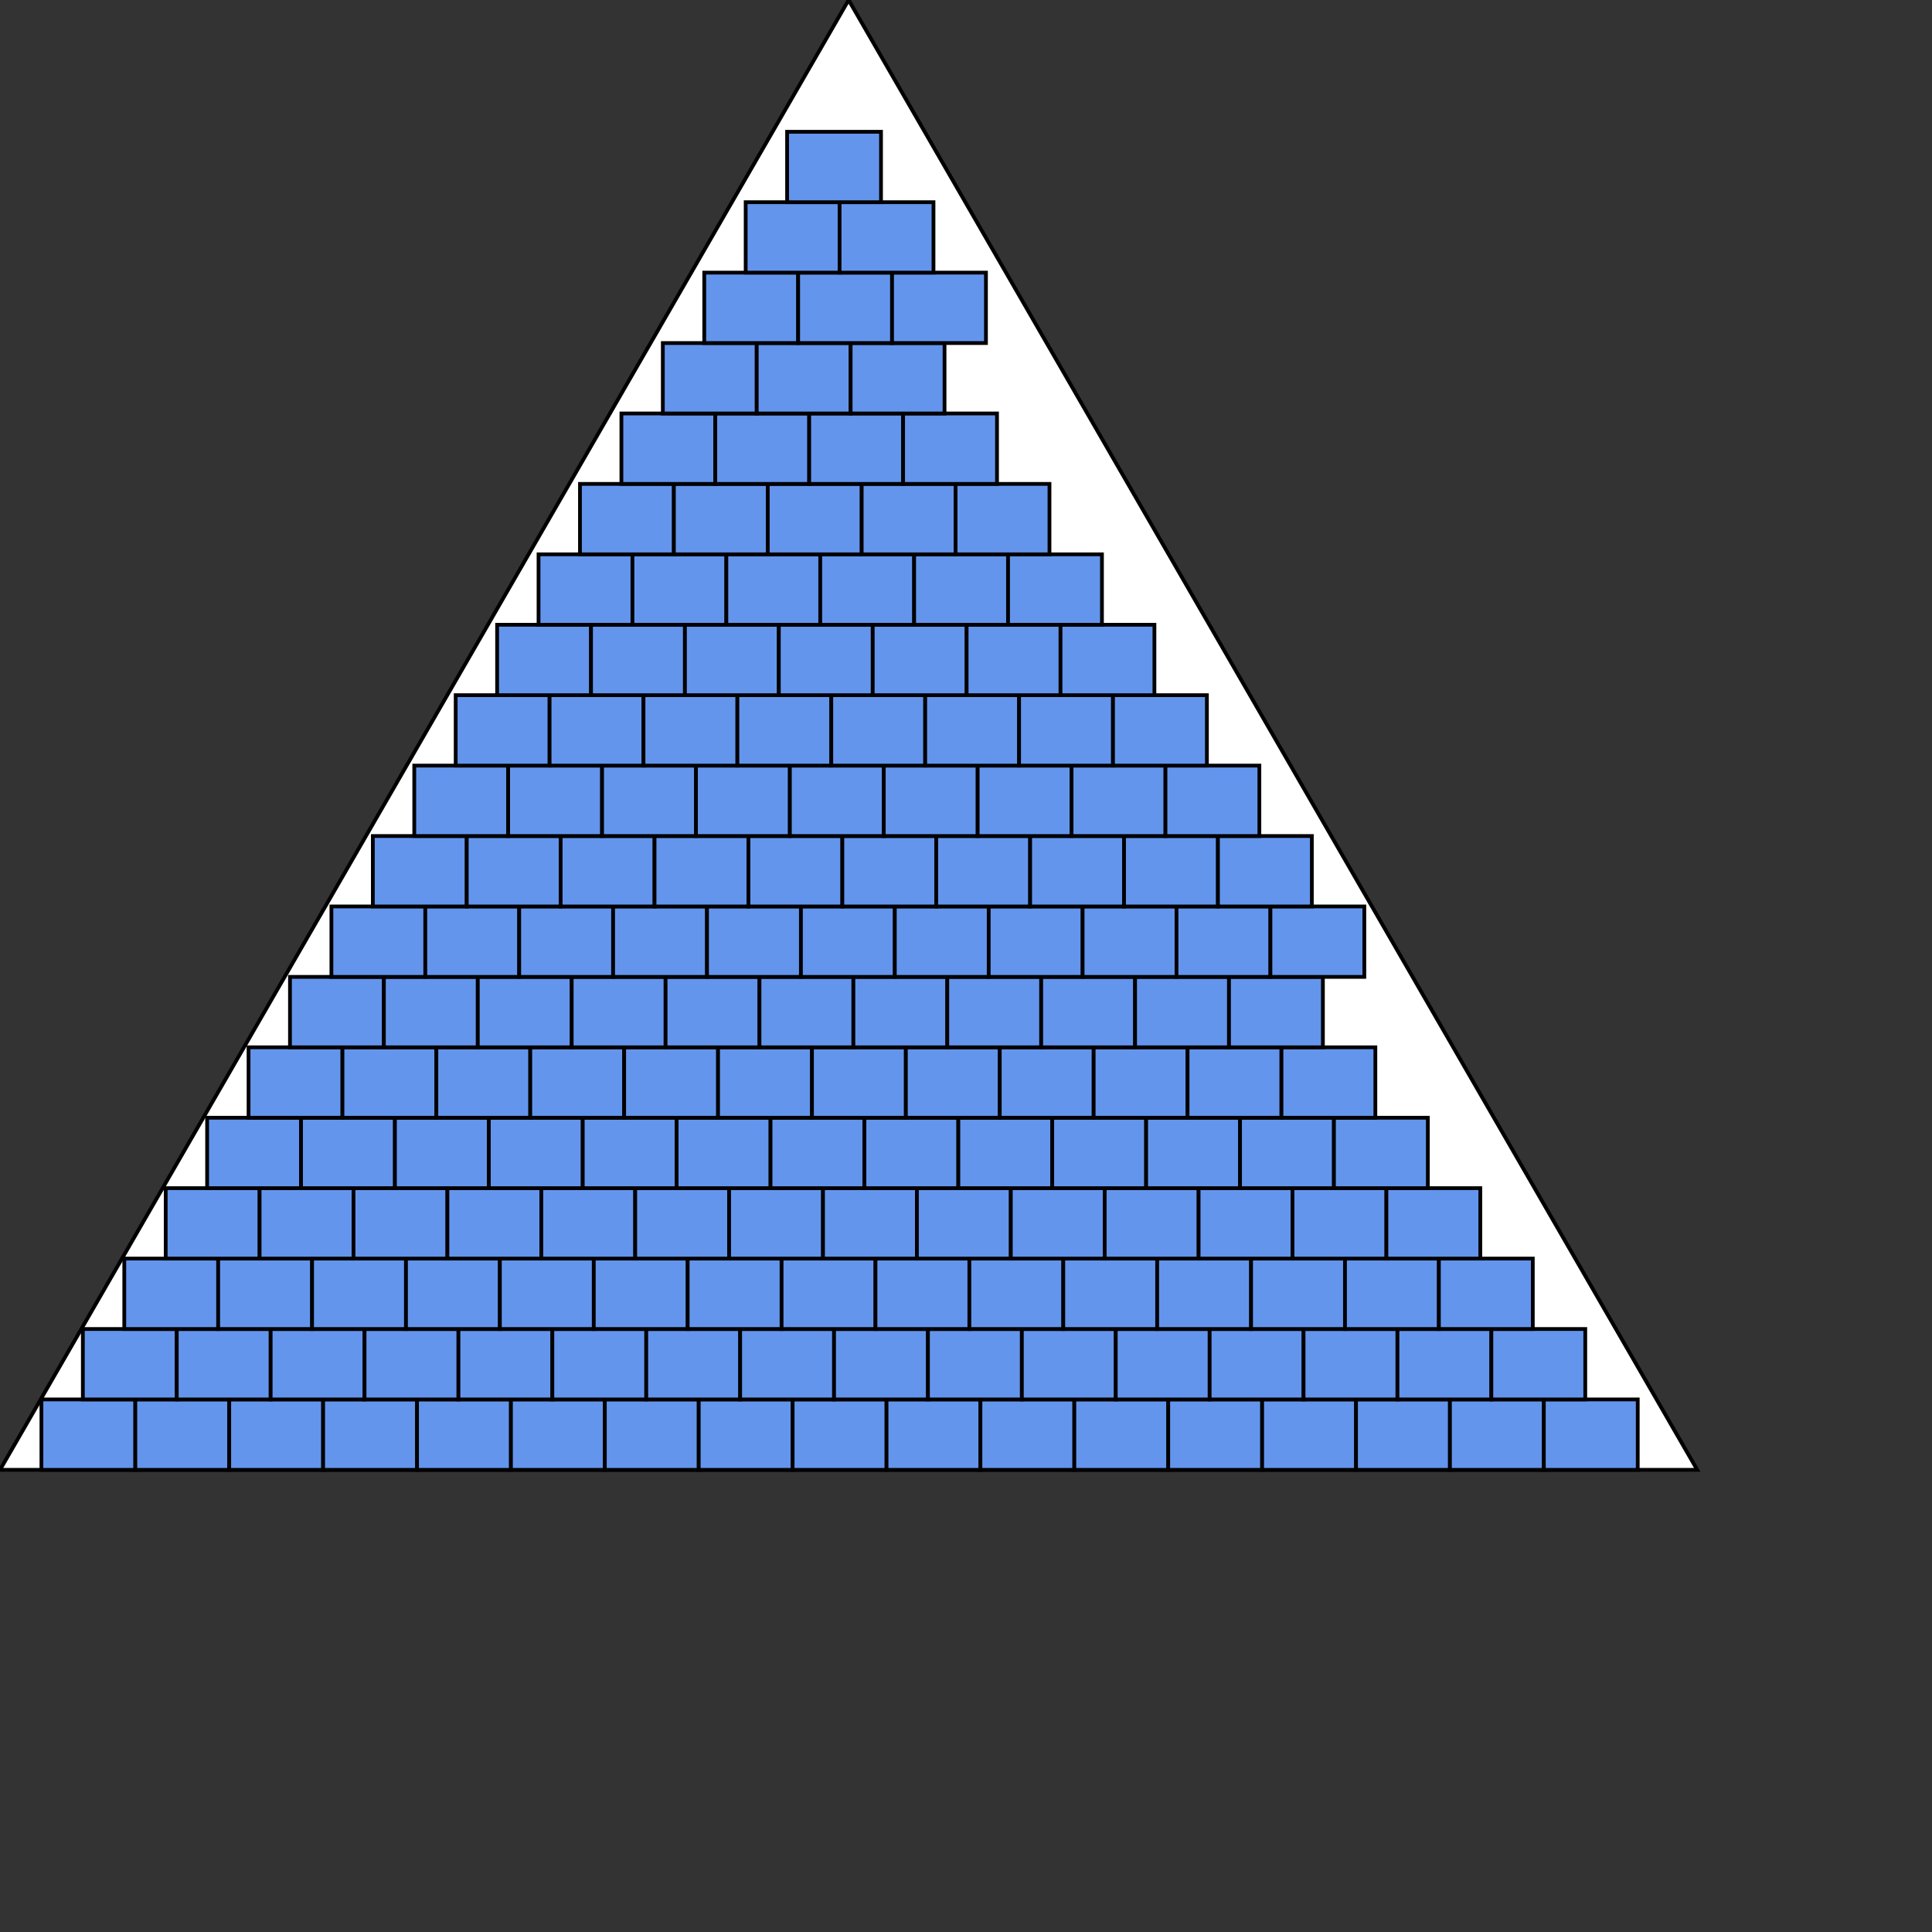 <svg version="1.1"
baseProfile="full"
width="823" height="823"
 xmlns="http://www.w3.org/2000/svg">
<rect width="100%" height="100%" fill="#333333" stroke="none"/>
<polygon points="361.5,0 0,626.136 723,626.136" style="fill:white;stroke:black;stroke-width:1.6" 
/>
<rect width="40" height="30" y="596.136" x="17.647" stroke="black" stroke-width="1.6" fill="cornflowerblue"/>
<rect width="40" height="30" y="596.136" x="57.647" stroke="black" stroke-width="1.6" fill="cornflowerblue"/>
<rect width="40" height="30" y="596.136" x="97.647" stroke="black" stroke-width="1.6" fill="cornflowerblue"/>
<rect width="40" height="30" y="596.136" x="137.647" stroke="black" stroke-width="1.6" fill="cornflowerblue"/>
<rect width="40" height="30" y="596.136" x="177.647" stroke="black" stroke-width="1.6" fill="cornflowerblue"/>
<rect width="40" height="30" y="596.136" x="217.647" stroke="black" stroke-width="1.6" fill="cornflowerblue"/>
<rect width="40" height="30" y="596.136" x="257.647" stroke="black" stroke-width="1.6" fill="cornflowerblue"/>
<rect width="40" height="30" y="596.136" x="297.647" stroke="black" stroke-width="1.6" fill="cornflowerblue"/>
<rect width="40" height="30" y="596.136" x="337.647" stroke="black" stroke-width="1.6" fill="cornflowerblue"/>
<rect width="40" height="30" y="596.136" x="377.647" stroke="black" stroke-width="1.6" fill="cornflowerblue"/>
<rect width="40" height="30" y="596.136" x="417.647" stroke="black" stroke-width="1.6" fill="cornflowerblue"/>
<rect width="40" height="30" y="596.136" x="457.647" stroke="black" stroke-width="1.6" fill="cornflowerblue"/>
<rect width="40" height="30" y="596.136" x="497.647" stroke="black" stroke-width="1.6" fill="cornflowerblue"/>
<rect width="40" height="30" y="596.136" x="537.647" stroke="black" stroke-width="1.6" fill="cornflowerblue"/>
<rect width="40" height="30" y="596.136" x="577.647" stroke="black" stroke-width="1.6" fill="cornflowerblue"/>
<rect width="40" height="30" y="596.136" x="617.647" stroke="black" stroke-width="1.6" fill="cornflowerblue"/>
<rect width="40" height="30" y="596.136" x="657.647" stroke="black" stroke-width="1.6" fill="cornflowerblue"/>
<rect width="40" height="30" y="566.136" x="35.294" stroke="black" stroke-width="1.6" fill="cornflowerblue"/>
<rect width="40" height="30" y="566.136" x="75.294" stroke="black" stroke-width="1.6" fill="cornflowerblue"/>
<rect width="40" height="30" y="566.136" x="115.294" stroke="black" stroke-width="1.6" fill="cornflowerblue"/>
<rect width="40" height="30" y="566.136" x="155.294" stroke="black" stroke-width="1.6" fill="cornflowerblue"/>
<rect width="40" height="30" y="566.136" x="195.294" stroke="black" stroke-width="1.6" fill="cornflowerblue"/>
<rect width="40" height="30" y="566.136" x="235.294" stroke="black" stroke-width="1.6" fill="cornflowerblue"/>
<rect width="40" height="30" y="566.136" x="275.294" stroke="black" stroke-width="1.6" fill="cornflowerblue"/>
<rect width="40" height="30" y="566.136" x="315.294" stroke="black" stroke-width="1.6" fill="cornflowerblue"/>
<rect width="40" height="30" y="566.136" x="355.294" stroke="black" stroke-width="1.6" fill="cornflowerblue"/>
<rect width="40" height="30" y="566.136" x="395.294" stroke="black" stroke-width="1.6" fill="cornflowerblue"/>
<rect width="40" height="30" y="566.136" x="435.294" stroke="black" stroke-width="1.6" fill="cornflowerblue"/>
<rect width="40" height="30" y="566.136" x="475.294" stroke="black" stroke-width="1.6" fill="cornflowerblue"/>
<rect width="40" height="30" y="566.136" x="515.294" stroke="black" stroke-width="1.6" fill="cornflowerblue"/>
<rect width="40" height="30" y="566.136" x="555.294" stroke="black" stroke-width="1.6" fill="cornflowerblue"/>
<rect width="40" height="30" y="566.136" x="595.294" stroke="black" stroke-width="1.6" fill="cornflowerblue"/>
<rect width="40" height="30" y="566.136" x="635.294" stroke="black" stroke-width="1.6" fill="cornflowerblue"/>
<rect width="40" height="30" y="536.136" x="52.941" stroke="black" stroke-width="1.6" fill="cornflowerblue"/>
<rect width="40" height="30" y="536.136" x="92.941" stroke="black" stroke-width="1.6" fill="cornflowerblue"/>
<rect width="40" height="30" y="536.136" x="132.941" stroke="black" stroke-width="1.6" fill="cornflowerblue"/>
<rect width="40" height="30" y="536.136" x="172.941" stroke="black" stroke-width="1.6" fill="cornflowerblue"/>
<rect width="40" height="30" y="536.136" x="212.941" stroke="black" stroke-width="1.6" fill="cornflowerblue"/>
<rect width="40" height="30" y="536.136" x="252.941" stroke="black" stroke-width="1.6" fill="cornflowerblue"/>
<rect width="40" height="30" y="536.136" x="292.941" stroke="black" stroke-width="1.6" fill="cornflowerblue"/>
<rect width="40" height="30" y="536.136" x="332.941" stroke="black" stroke-width="1.6" fill="cornflowerblue"/>
<rect width="40" height="30" y="536.136" x="372.941" stroke="black" stroke-width="1.6" fill="cornflowerblue"/>
<rect width="40" height="30" y="536.136" x="412.941" stroke="black" stroke-width="1.6" fill="cornflowerblue"/>
<rect width="40" height="30" y="536.136" x="452.941" stroke="black" stroke-width="1.6" fill="cornflowerblue"/>
<rect width="40" height="30" y="536.136" x="492.941" stroke="black" stroke-width="1.6" fill="cornflowerblue"/>
<rect width="40" height="30" y="536.136" x="532.941" stroke="black" stroke-width="1.6" fill="cornflowerblue"/>
<rect width="40" height="30" y="536.136" x="572.941" stroke="black" stroke-width="1.6" fill="cornflowerblue"/>
<rect width="40" height="30" y="536.136" x="612.941" stroke="black" stroke-width="1.6" fill="cornflowerblue"/>
<rect width="40" height="30" y="506.136" x="70.588" stroke="black" stroke-width="1.6" fill="cornflowerblue"/>
<rect width="40" height="30" y="506.136" x="110.588" stroke="black" stroke-width="1.6" fill="cornflowerblue"/>
<rect width="40" height="30" y="506.136" x="150.588" stroke="black" stroke-width="1.6" fill="cornflowerblue"/>
<rect width="40" height="30" y="506.136" x="190.588" stroke="black" stroke-width="1.6" fill="cornflowerblue"/>
<rect width="40" height="30" y="506.136" x="230.588" stroke="black" stroke-width="1.6" fill="cornflowerblue"/>
<rect width="40" height="30" y="506.136" x="270.588" stroke="black" stroke-width="1.6" fill="cornflowerblue"/>
<rect width="40" height="30" y="506.136" x="310.588" stroke="black" stroke-width="1.6" fill="cornflowerblue"/>
<rect width="40" height="30" y="506.136" x="350.588" stroke="black" stroke-width="1.6" fill="cornflowerblue"/>
<rect width="40" height="30" y="506.136" x="390.588" stroke="black" stroke-width="1.6" fill="cornflowerblue"/>
<rect width="40" height="30" y="506.136" x="430.588" stroke="black" stroke-width="1.6" fill="cornflowerblue"/>
<rect width="40" height="30" y="506.136" x="470.588" stroke="black" stroke-width="1.6" fill="cornflowerblue"/>
<rect width="40" height="30" y="506.136" x="510.588" stroke="black" stroke-width="1.6" fill="cornflowerblue"/>
<rect width="40" height="30" y="506.136" x="550.588" stroke="black" stroke-width="1.6" fill="cornflowerblue"/>
<rect width="40" height="30" y="506.136" x="590.588" stroke="black" stroke-width="1.6" fill="cornflowerblue"/>
<rect width="40" height="30" y="476.136" x="88.235" stroke="black" stroke-width="1.6" fill="cornflowerblue"/>
<rect width="40" height="30" y="476.136" x="128.235" stroke="black" stroke-width="1.6" fill="cornflowerblue"/>
<rect width="40" height="30" y="476.136" x="168.235" stroke="black" stroke-width="1.6" fill="cornflowerblue"/>
<rect width="40" height="30" y="476.136" x="208.235" stroke="black" stroke-width="1.6" fill="cornflowerblue"/>
<rect width="40" height="30" y="476.136" x="248.235" stroke="black" stroke-width="1.6" fill="cornflowerblue"/>
<rect width="40" height="30" y="476.136" x="288.235" stroke="black" stroke-width="1.6" fill="cornflowerblue"/>
<rect width="40" height="30" y="476.136" x="328.235" stroke="black" stroke-width="1.6" fill="cornflowerblue"/>
<rect width="40" height="30" y="476.136" x="368.235" stroke="black" stroke-width="1.6" fill="cornflowerblue"/>
<rect width="40" height="30" y="476.136" x="408.235" stroke="black" stroke-width="1.6" fill="cornflowerblue"/>
<rect width="40" height="30" y="476.136" x="448.235" stroke="black" stroke-width="1.6" fill="cornflowerblue"/>
<rect width="40" height="30" y="476.136" x="488.235" stroke="black" stroke-width="1.6" fill="cornflowerblue"/>
<rect width="40" height="30" y="476.136" x="528.235" stroke="black" stroke-width="1.6" fill="cornflowerblue"/>
<rect width="40" height="30" y="476.136" x="568.235" stroke="black" stroke-width="1.6" fill="cornflowerblue"/>
<rect width="40" height="30" y="446.136" x="105.882" stroke="black" stroke-width="1.6" fill="cornflowerblue"/>
<rect width="40" height="30" y="446.136" x="145.882" stroke="black" stroke-width="1.6" fill="cornflowerblue"/>
<rect width="40" height="30" y="446.136" x="185.882" stroke="black" stroke-width="1.6" fill="cornflowerblue"/>
<rect width="40" height="30" y="446.136" x="225.882" stroke="black" stroke-width="1.6" fill="cornflowerblue"/>
<rect width="40" height="30" y="446.136" x="265.882" stroke="black" stroke-width="1.6" fill="cornflowerblue"/>
<rect width="40" height="30" y="446.136" x="305.882" stroke="black" stroke-width="1.6" fill="cornflowerblue"/>
<rect width="40" height="30" y="446.136" x="345.882" stroke="black" stroke-width="1.6" fill="cornflowerblue"/>
<rect width="40" height="30" y="446.136" x="385.882" stroke="black" stroke-width="1.6" fill="cornflowerblue"/>
<rect width="40" height="30" y="446.136" x="425.882" stroke="black" stroke-width="1.6" fill="cornflowerblue"/>
<rect width="40" height="30" y="446.136" x="465.882" stroke="black" stroke-width="1.6" fill="cornflowerblue"/>
<rect width="40" height="30" y="446.136" x="505.882" stroke="black" stroke-width="1.6" fill="cornflowerblue"/>
<rect width="40" height="30" y="446.136" x="545.882" stroke="black" stroke-width="1.6" fill="cornflowerblue"/>
<rect width="40" height="30" y="416.136" x="123.529" stroke="black" stroke-width="1.6" fill="cornflowerblue"/>
<rect width="40" height="30" y="416.136" x="163.529" stroke="black" stroke-width="1.6" fill="cornflowerblue"/>
<rect width="40" height="30" y="416.136" x="203.529" stroke="black" stroke-width="1.6" fill="cornflowerblue"/>
<rect width="40" height="30" y="416.136" x="243.529" stroke="black" stroke-width="1.6" fill="cornflowerblue"/>
<rect width="40" height="30" y="416.136" x="283.529" stroke="black" stroke-width="1.6" fill="cornflowerblue"/>
<rect width="40" height="30" y="416.136" x="323.529" stroke="black" stroke-width="1.6" fill="cornflowerblue"/>
<rect width="40" height="30" y="416.136" x="363.529" stroke="black" stroke-width="1.6" fill="cornflowerblue"/>
<rect width="40" height="30" y="416.136" x="403.529" stroke="black" stroke-width="1.6" fill="cornflowerblue"/>
<rect width="40" height="30" y="416.136" x="443.529" stroke="black" stroke-width="1.6" fill="cornflowerblue"/>
<rect width="40" height="30" y="416.136" x="483.529" stroke="black" stroke-width="1.6" fill="cornflowerblue"/>
<rect width="40" height="30" y="416.136" x="523.529" stroke="black" stroke-width="1.6" fill="cornflowerblue"/>
<rect width="40" height="30" y="386.136" x="141.176" stroke="black" stroke-width="1.6" fill="cornflowerblue"/>
<rect width="40" height="30" y="386.136" x="181.176" stroke="black" stroke-width="1.6" fill="cornflowerblue"/>
<rect width="40" height="30" y="386.136" x="221.176" stroke="black" stroke-width="1.6" fill="cornflowerblue"/>
<rect width="40" height="30" y="386.136" x="261.176" stroke="black" stroke-width="1.6" fill="cornflowerblue"/>
<rect width="40" height="30" y="386.136" x="301.176" stroke="black" stroke-width="1.6" fill="cornflowerblue"/>
<rect width="40" height="30" y="386.136" x="341.176" stroke="black" stroke-width="1.6" fill="cornflowerblue"/>
<rect width="40" height="30" y="386.136" x="381.176" stroke="black" stroke-width="1.6" fill="cornflowerblue"/>
<rect width="40" height="30" y="386.136" x="421.176" stroke="black" stroke-width="1.6" fill="cornflowerblue"/>
<rect width="40" height="30" y="386.136" x="461.176" stroke="black" stroke-width="1.6" fill="cornflowerblue"/>
<rect width="40" height="30" y="386.136" x="501.176" stroke="black" stroke-width="1.6" fill="cornflowerblue"/>
<rect width="40" height="30" y="386.136" x="541.176" stroke="black" stroke-width="1.6" fill="cornflowerblue"/>
<rect width="40" height="30" y="356.136" x="158.824" stroke="black" stroke-width="1.6" fill="cornflowerblue"/>
<rect width="40" height="30" y="356.136" x="198.824" stroke="black" stroke-width="1.6" fill="cornflowerblue"/>
<rect width="40" height="30" y="356.136" x="238.824" stroke="black" stroke-width="1.6" fill="cornflowerblue"/>
<rect width="40" height="30" y="356.136" x="278.824" stroke="black" stroke-width="1.6" fill="cornflowerblue"/>
<rect width="40" height="30" y="356.136" x="318.824" stroke="black" stroke-width="1.6" fill="cornflowerblue"/>
<rect width="40" height="30" y="356.136" x="358.824" stroke="black" stroke-width="1.6" fill="cornflowerblue"/>
<rect width="40" height="30" y="356.136" x="398.824" stroke="black" stroke-width="1.6" fill="cornflowerblue"/>
<rect width="40" height="30" y="356.136" x="438.824" stroke="black" stroke-width="1.6" fill="cornflowerblue"/>
<rect width="40" height="30" y="356.136" x="478.824" stroke="black" stroke-width="1.6" fill="cornflowerblue"/>
<rect width="40" height="30" y="356.136" x="518.824" stroke="black" stroke-width="1.6" fill="cornflowerblue"/>
<rect width="40" height="30" y="326.136" x="176.471" stroke="black" stroke-width="1.6" fill="cornflowerblue"/>
<rect width="40" height="30" y="326.136" x="216.471" stroke="black" stroke-width="1.6" fill="cornflowerblue"/>
<rect width="40" height="30" y="326.136" x="256.471" stroke="black" stroke-width="1.6" fill="cornflowerblue"/>
<rect width="40" height="30" y="326.136" x="296.471" stroke="black" stroke-width="1.6" fill="cornflowerblue"/>
<rect width="40" height="30" y="326.136" x="336.471" stroke="black" stroke-width="1.6" fill="cornflowerblue"/>
<rect width="40" height="30" y="326.136" x="376.471" stroke="black" stroke-width="1.6" fill="cornflowerblue"/>
<rect width="40" height="30" y="326.136" x="416.471" stroke="black" stroke-width="1.6" fill="cornflowerblue"/>
<rect width="40" height="30" y="326.136" x="456.471" stroke="black" stroke-width="1.6" fill="cornflowerblue"/>
<rect width="40" height="30" y="326.136" x="496.471" stroke="black" stroke-width="1.6" fill="cornflowerblue"/>
<rect width="40" height="30" y="296.136" x="194.118" stroke="black" stroke-width="1.6" fill="cornflowerblue"/>
<rect width="40" height="30" y="296.136" x="234.118" stroke="black" stroke-width="1.6" fill="cornflowerblue"/>
<rect width="40" height="30" y="296.136" x="274.118" stroke="black" stroke-width="1.6" fill="cornflowerblue"/>
<rect width="40" height="30" y="296.136" x="314.118" stroke="black" stroke-width="1.6" fill="cornflowerblue"/>
<rect width="40" height="30" y="296.136" x="354.118" stroke="black" stroke-width="1.6" fill="cornflowerblue"/>
<rect width="40" height="30" y="296.136" x="394.118" stroke="black" stroke-width="1.6" fill="cornflowerblue"/>
<rect width="40" height="30" y="296.136" x="434.118" stroke="black" stroke-width="1.6" fill="cornflowerblue"/>
<rect width="40" height="30" y="296.136" x="474.118" stroke="black" stroke-width="1.6" fill="cornflowerblue"/>
<rect width="40" height="30" y="266.136" x="211.765" stroke="black" stroke-width="1.6" fill="cornflowerblue"/>
<rect width="40" height="30" y="266.136" x="251.765" stroke="black" stroke-width="1.6" fill="cornflowerblue"/>
<rect width="40" height="30" y="266.136" x="291.765" stroke="black" stroke-width="1.6" fill="cornflowerblue"/>
<rect width="40" height="30" y="266.136" x="331.765" stroke="black" stroke-width="1.6" fill="cornflowerblue"/>
<rect width="40" height="30" y="266.136" x="371.765" stroke="black" stroke-width="1.6" fill="cornflowerblue"/>
<rect width="40" height="30" y="266.136" x="411.765" stroke="black" stroke-width="1.6" fill="cornflowerblue"/>
<rect width="40" height="30" y="266.136" x="451.765" stroke="black" stroke-width="1.6" fill="cornflowerblue"/>
<rect width="40" height="30" y="236.136" x="229.412" stroke="black" stroke-width="1.6" fill="cornflowerblue"/>
<rect width="40" height="30" y="236.136" x="269.412" stroke="black" stroke-width="1.6" fill="cornflowerblue"/>
<rect width="40" height="30" y="236.136" x="309.412" stroke="black" stroke-width="1.6" fill="cornflowerblue"/>
<rect width="40" height="30" y="236.136" x="349.412" stroke="black" stroke-width="1.6" fill="cornflowerblue"/>
<rect width="40" height="30" y="236.136" x="389.412" stroke="black" stroke-width="1.6" fill="cornflowerblue"/>
<rect width="40" height="30" y="236.136" x="429.412" stroke="black" stroke-width="1.6" fill="cornflowerblue"/>
<rect width="40" height="30" y="206.136" x="247.059" stroke="black" stroke-width="1.6" fill="cornflowerblue"/>
<rect width="40" height="30" y="206.136" x="287.059" stroke="black" stroke-width="1.6" fill="cornflowerblue"/>
<rect width="40" height="30" y="206.136" x="327.059" stroke="black" stroke-width="1.6" fill="cornflowerblue"/>
<rect width="40" height="30" y="206.136" x="367.059" stroke="black" stroke-width="1.6" fill="cornflowerblue"/>
<rect width="40" height="30" y="206.136" x="407.059" stroke="black" stroke-width="1.6" fill="cornflowerblue"/>
<rect width="40" height="30" y="176.136" x="264.706" stroke="black" stroke-width="1.6" fill="cornflowerblue"/>
<rect width="40" height="30" y="176.136" x="304.706" stroke="black" stroke-width="1.6" fill="cornflowerblue"/>
<rect width="40" height="30" y="176.136" x="344.706" stroke="black" stroke-width="1.6" fill="cornflowerblue"/>
<rect width="40" height="30" y="176.136" x="384.706" stroke="black" stroke-width="1.6" fill="cornflowerblue"/>
<rect width="40" height="30" y="146.136" x="282.353" stroke="black" stroke-width="1.6" fill="cornflowerblue"/>
<rect width="40" height="30" y="146.136" x="322.353" stroke="black" stroke-width="1.6" fill="cornflowerblue"/>
<rect width="40" height="30" y="146.136" x="362.353" stroke="black" stroke-width="1.6" fill="cornflowerblue"/>
<rect width="40" height="30" y="116.136" x="300" stroke="black" stroke-width="1.6" fill="cornflowerblue"/>
<rect width="40" height="30" y="116.136" x="340" stroke="black" stroke-width="1.6" fill="cornflowerblue"/>
<rect width="40" height="30" y="116.136" x="380" stroke="black" stroke-width="1.6" fill="cornflowerblue"/>
<rect width="40" height="30" y="86.136" x="317.647" stroke="black" stroke-width="1.6" fill="cornflowerblue"/>
<rect width="40" height="30" y="86.136" x="357.647" stroke="black" stroke-width="1.6" fill="cornflowerblue"/>
<rect width="40" height="30" y="56.136" x="335.294" stroke="black" stroke-width="1.6" fill="cornflowerblue"/>
</svg>